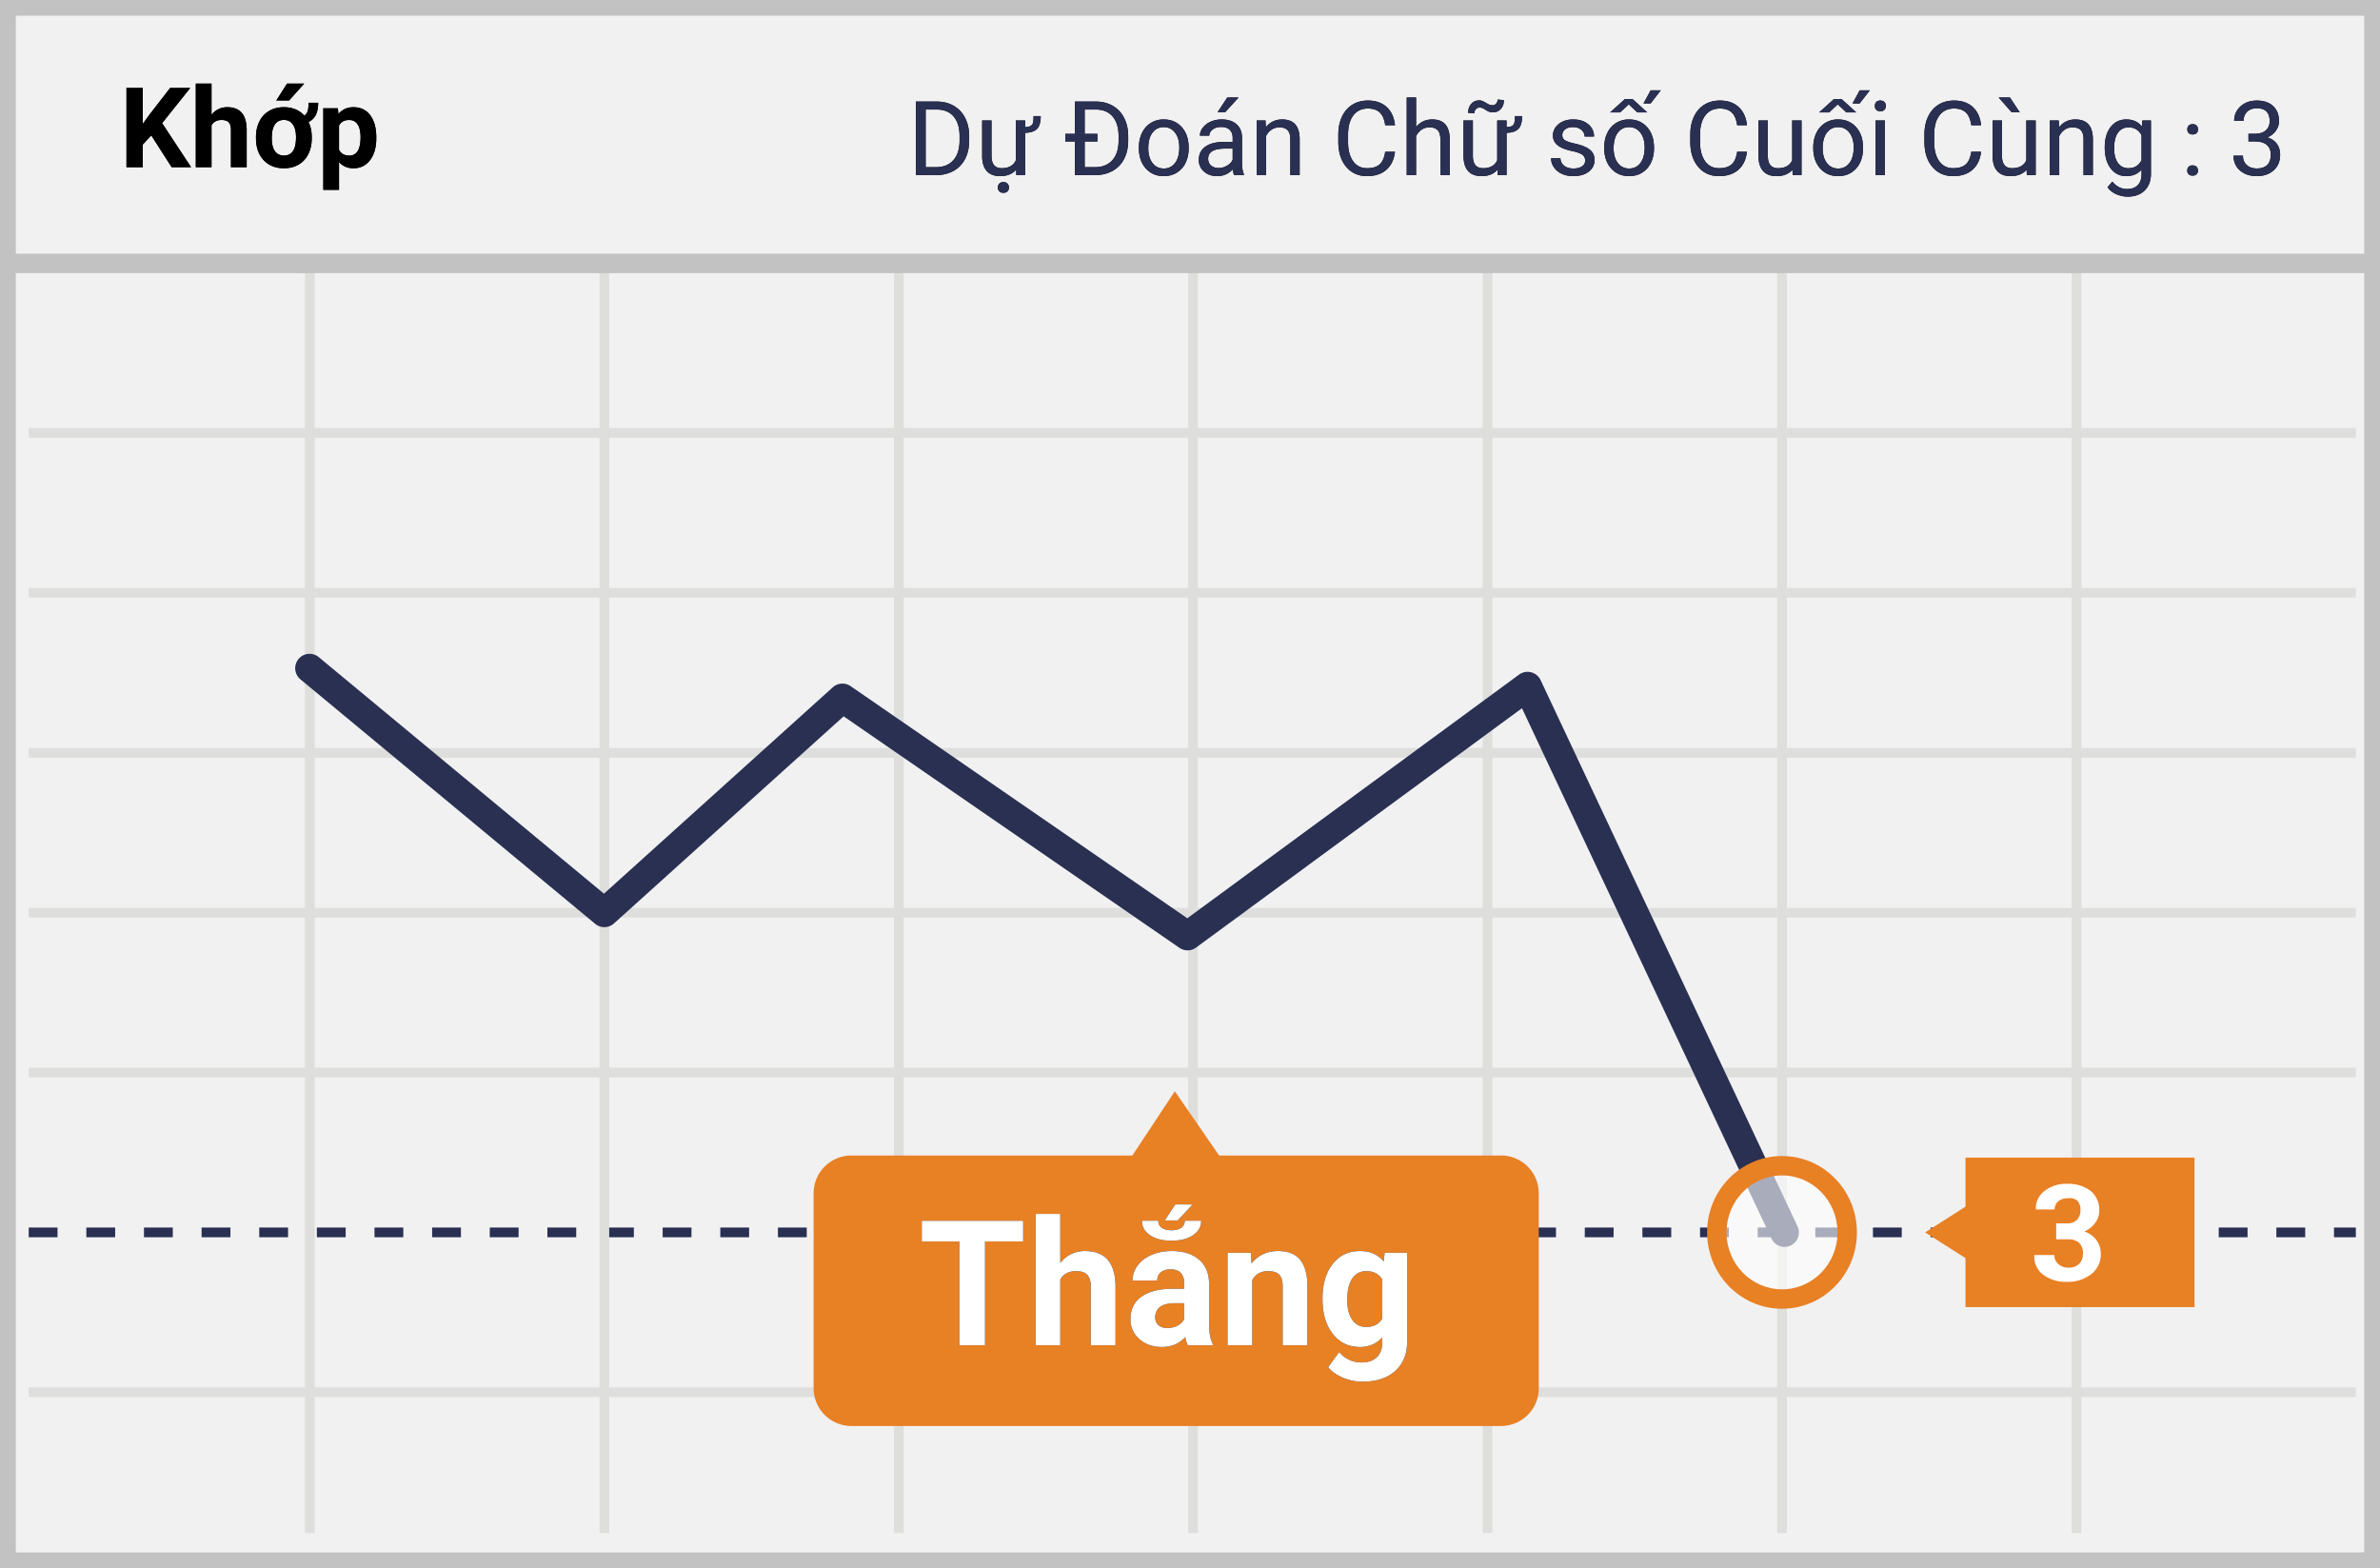 <svg width="299" height="197" xmlns="http://www.w3.org/2000/svg" xmlns:xlink="http://www.w3.org/1999/xlink"><defs><path d="M115.073 22v-9.242h2.609c.804 0 1.515.178 2.132.533a3.606 3.606 0 0 1 1.432 1.517c.336.656.507 1.41.51 2.26v.59c0 .872-.167 1.636-.504 2.292a3.55 3.55 0 0 1-1.44 1.51c-.625.352-1.352.532-2.181.54h-2.558zm1.219-8.24v7.243h1.282c.94 0 1.67-.292 2.193-.876.522-.584.784-1.415.784-2.494v-.54c0-1.05-.247-1.865-.74-2.447-.493-.582-1.192-.877-2.098-.885h-1.421zm14.453.826c0 .762-.155 1.298-.466 1.61-.311.31-.806.474-1.483.491V22h-1.117l-.025-.68c-.457.538-1.128.807-2.012.807-.732 0-1.29-.213-1.673-.638-.383-.425-.577-1.055-.58-1.888v-4.47h1.174v4.438c0 1.04.423 1.561 1.269 1.561.897 0 1.494-.334 1.79-1.003v-4.995h1.174v.831c.288-.008.504-.05.648-.123a.637.637 0 0 0 .308-.34c.061-.152.092-.457.092-.914h.901zm-5.383 8.97c0-.191.058-.352.175-.483.116-.131.289-.197.517-.197.229 0 .402.066.52.197a.694.694 0 0 1 .178.482c0 .19-.059.35-.177.476-.119.127-.292.19-.52.19-.23 0-.402-.063-.518-.19a.678.678 0 0 1-.175-.476zM135.05 22v-4.228h-1.219v-.958h1.219v-4.056h2.609c.804 0 1.515.178 2.133.533a3.606 3.606 0 0 1 1.43 1.517c.337.656.508 1.41.512 2.26v.59c0 .872-.168 1.636-.505 2.292a3.55 3.55 0 0 1-1.44 1.51c-.625.352-1.352.532-2.181.54h-2.558zm2.818-4.228h-1.6v3.231h1.276c.94 0 1.67-.29 2.194-.87.522-.579.786-1.396.79-2.45v-.59c0-1.05-.247-1.865-.74-2.447-.493-.582-1.192-.877-2.098-.885h-1.421v3.053h1.6v.958zm5.212.73c0-.672.132-1.278.396-1.815a2.96 2.96 0 0 1 1.105-1.244 3.007 3.007 0 0 1 1.615-.438c.936 0 1.692.324 2.27.971.577.648.866 1.509.866 2.584v.082c0 .669-.128 1.269-.384 1.8a2.916 2.916 0 0 1-1.098 1.24c-.476.297-1.023.445-1.641.445-.931 0-1.685-.324-2.263-.971-.578-.648-.866-1.505-.866-2.571v-.083zm1.18.14c0 .762.177 1.373.53 1.835.354.46.827.691 1.419.691.597 0 1.07-.233 1.422-.701.351-.468.527-1.122.527-1.965 0-.753-.18-1.363-.537-1.83a1.705 1.705 0 0 0-1.425-.702c-.58 0-1.047.23-1.403.692-.355.46-.533 1.121-.533 1.98zM155.044 22c-.068-.135-.123-.377-.165-.724-.546.567-1.198.851-1.955.851-.677 0-1.233-.192-1.666-.575a1.859 1.859 0 0 1-.651-1.456c0-.715.272-1.27.816-1.667.543-.395 1.308-.593 2.294-.593h1.143v-.54c0-.41-.123-.737-.368-.98-.246-.244-.608-.365-1.086-.365-.419 0-.77.105-1.053.317-.284.212-.426.468-.426.768h-1.18c0-.343.121-.674.365-.993.243-.32.573-.573.99-.759.417-.186.875-.28 1.374-.28.791 0 1.411.199 1.86.594.449.396.681.94.698 1.635v3.161c0 .63.08 1.132.241 1.504V22h-1.231zm-1.949-.895c.368 0 .717-.095 1.048-.286.33-.19.569-.438.717-.742v-1.41h-.92c-1.44 0-2.159.422-2.159 1.264 0 .368.123.656.368.863.246.207.561.311.946.311zm1.086-8.855h1.422l-1.702 1.866h-.945l1.225-1.866zm4.805 2.882l.038.863c.525-.66 1.21-.99 2.057-.99 1.451 0 2.183.819 2.196 2.456V22h-1.174v-4.545c-.005-.495-.118-.861-.34-1.098-.222-.237-.568-.356-1.038-.356-.38 0-.715.102-1.003.305-.288.203-.512.47-.673.8V22h-1.174v-6.868h1.11zm16.263 3.935c-.115.978-.475 1.732-1.083 2.263-.607.531-1.414.797-2.421.797-1.092 0-1.967-.391-2.625-1.174-.658-.783-.987-1.83-.987-3.142v-.89c0-.858.153-1.614.46-2.265.307-.652.742-1.152 1.304-1.501.563-.35 1.215-.524 1.956-.524.981 0 1.768.274 2.36.822.593.548.938 1.306 1.036 2.276h-1.226c-.105-.737-.335-1.27-.688-1.6-.354-.33-.848-.495-1.482-.495-.78 0-1.39.288-1.832.863-.442.576-.663 1.394-.663 2.457v.895c0 1.003.21 1.8.628 2.393.42.592 1.005.888 1.759.888.677 0 1.196-.153 1.558-.46.362-.307.602-.84.72-1.603h1.226zm2.653-3.104c.52-.639 1.197-.958 2.031-.958 1.452 0 2.184.819 2.196 2.456V22h-1.174v-4.545c-.004-.495-.117-.861-.34-1.098-.222-.237-.568-.356-1.037-.356-.381 0-.716.102-1.003.305-.288.203-.512.47-.673.8V22h-1.174v-9.75h1.174v3.713zm13.317-1.377c0 .762-.155 1.298-.466 1.61-.311.31-.805.474-1.482.491V22h-1.118l-.025-.68c-.457.538-1.128.807-2.012.807-.732 0-1.29-.213-1.673-.638-.383-.425-.576-1.055-.58-1.888v-4.47h1.174v4.438c0 1.04.423 1.561 1.27 1.561.896 0 1.493-.334 1.79-1.003v-4.995h1.174v.831c.287-.008.503-.05.647-.123a.637.637 0 0 0 .308-.34c.061-.152.092-.457.092-.914h.901zm-2.285-2.006c0 .457-.13.827-.39 1.11-.26.284-.585.426-.975.426a1.43 1.43 0 0 1-.45-.063 2.432 2.432 0 0 1-.499-.26c-.205-.132-.353-.211-.444-.239a1.087 1.087 0 0 0-.314-.04.582.582 0 0 0-.445.2.725.725 0 0 0-.184.51l-.787-.044c0-.453.128-.828.384-1.124.256-.296.581-.444.975-.444.148 0 .281.021.4.063.118.043.279.125.482.248.203.123.359.203.467.241.107.038.227.057.358.057a.568.568 0 0 0 .454-.216.757.757 0 0 0 .181-.501l.787.076zm10.213 7.598c0-.317-.12-.564-.358-.74-.24-.175-.656-.326-1.25-.453-.595-.127-1.067-.28-1.416-.457-.35-.178-.607-.39-.775-.635a1.518 1.518 0 0 1-.25-.876c0-.563.238-1.039.714-1.428.476-.39 1.084-.584 1.825-.584.778 0 1.41.2 1.894.603.485.402.727.916.727 1.542h-1.18c0-.321-.137-.598-.41-.831-.273-.233-.617-.35-1.031-.35-.428 0-.762.094-1.003.28a.88.88 0 0 0-.362.73c0 .284.112.497.336.641.225.144.63.282 1.216.413.586.13 1.061.287 1.425.47.364.181.634.4.81.656.175.256.263.569.263.937 0 .613-.246 1.105-.737 1.476-.49.37-1.127.555-1.91.555-.55 0-1.037-.097-1.46-.292a2.374 2.374 0 0 1-.994-.816 1.966 1.966 0 0 1-.358-1.133h1.174c.021.394.179.706.473.937.294.23.682.345 1.165.345.444 0 .8-.09 1.07-.27.268-.18.402-.42.402-.72zm2.394-1.676c0-.672.132-1.278.396-1.815a2.96 2.96 0 0 1 1.105-1.244 3.007 3.007 0 0 1 1.615-.438c.935 0 1.692.324 2.27.971.577.648.866 1.509.866 2.584v.082c0 .669-.128 1.269-.384 1.8a2.916 2.916 0 0 1-1.098 1.24c-.476.297-1.023.445-1.641.445-.931 0-1.685-.324-2.263-.971-.578-.648-.866-1.505-.866-2.571v-.083zm1.18.14c0 .762.177 1.373.53 1.835.354.46.826.691 1.419.691.597 0 1.07-.233 1.422-.701.351-.468.527-1.122.527-1.965 0-.753-.18-1.363-.537-1.83a1.705 1.705 0 0 0-1.425-.702c-.58 0-1.047.23-1.403.692-.355.46-.533 1.121-.533 1.98zm1.416-6.195h.965l1.84 1.67h-1.25l-1.073-1.01-1.079 1.01h-1.257l1.854-1.67zm3.237-1.098h1.27l-1.276 1.644h-.895l.901-1.644zm12.092 7.718c-.114.978-.475 1.732-1.082 2.263-.607.531-1.414.797-2.422.797-1.091 0-1.966-.391-2.624-1.174-.658-.783-.987-1.83-.987-3.142v-.89c0-.858.153-1.614.46-2.265.307-.652.741-1.152 1.304-1.501.563-.35 1.215-.524 1.955-.524.982 0 1.77.274 2.362.822.592.548.937 1.306 1.034 2.276h-1.225c-.106-.737-.335-1.27-.689-1.6-.353-.33-.847-.495-1.482-.495-.778 0-1.389.288-1.831.863-.442.576-.663 1.394-.663 2.457v.895c0 1.003.21 1.8.628 2.393.419.592 1.005.888 1.758.888.677 0 1.197-.153 1.559-.46.362-.307.602-.84.72-1.603h1.225zm5.72 2.254c-.457.537-1.128.806-2.013.806-.732 0-1.29-.213-1.672-.638-.383-.425-.577-1.055-.581-1.888v-4.47h1.174v4.438c0 1.04.423 1.561 1.27 1.561.897 0 1.494-.334 1.79-1.003v-4.995h1.174V22h-1.117l-.025-.68zm2.615-2.819c0-.672.132-1.278.397-1.815a2.96 2.96 0 0 1 1.104-1.244 3.007 3.007 0 0 1 1.615-.438c.936 0 1.692.324 2.27.971.577.648.866 1.509.866 2.584v.082c0 .669-.128 1.269-.384 1.8a2.916 2.916 0 0 1-1.098 1.24c-.476.297-1.023.445-1.64.445-.932 0-1.686-.324-2.264-.971-.577-.648-.866-1.505-.866-2.571v-.083zm1.18.14c0 .762.177 1.373.53 1.835.354.46.827.691 1.42.691.596 0 1.07-.233 1.421-.701.351-.468.527-1.122.527-1.965 0-.753-.179-1.363-.536-1.83a1.705 1.705 0 0 0-1.426-.702c-.58 0-1.047.23-1.402.692-.356.46-.534 1.121-.534 1.98zm1.416-6.195h.965l1.84 1.67h-1.25l-1.073-1.01-1.079 1.01h-1.257l1.854-1.67zm3.237-1.098h1.27l-1.276 1.644h-.895l.901-1.644zM236.802 22h-1.175v-6.868h1.175V22zm-1.27-8.69c0-.19.058-.351.175-.482.116-.132.289-.197.517-.197.229 0 .402.065.52.197a.694.694 0 0 1 .178.482c0 .19-.059.35-.177.476-.119.127-.292.19-.52.19-.23 0-.402-.063-.518-.19a.678.678 0 0 1-.175-.476zm13.35 5.757c-.115.978-.476 1.732-1.083 2.263-.607.531-1.414.797-2.422.797-1.091 0-1.966-.391-2.624-1.174-.658-.783-.987-1.83-.987-3.142v-.89c0-.858.153-1.614.46-2.265.307-.652.741-1.152 1.304-1.501.563-.35 1.215-.524 1.955-.524.982 0 1.77.274 2.362.822.592.548.937 1.306 1.034 2.276h-1.225c-.106-.737-.335-1.27-.688-1.6-.354-.33-.848-.495-1.483-.495-.778 0-1.389.288-1.83.863-.443.576-.664 1.394-.664 2.457v.895c0 1.003.21 1.8.628 2.393.42.592 1.005.888 1.758.888.678 0 1.197-.153 1.559-.46.362-.307.602-.84.72-1.603h1.225zm5.719 2.254c-.457.537-1.128.806-2.013.806-.732 0-1.29-.213-1.672-.638-.383-.425-.577-1.055-.581-1.888v-4.47h1.174v4.438c0 1.04.423 1.561 1.27 1.561.897 0 1.494-.334 1.79-1.003v-4.995h1.174V22h-1.117l-.025-.68zm-.857-7.205h-1.01l-1.637-1.866h1.415l1.232 1.866zm4.894 1.016l.038.863c.525-.66 1.21-.99 2.056-.99 1.452 0 2.184.819 2.197 2.456V22h-1.175v-4.545c-.004-.495-.117-.861-.34-1.098-.221-.237-.567-.356-1.037-.356-.38 0-.715.102-1.003.305-.288.203-.512.47-.673.8V22h-1.174v-6.868h1.11zm5.782 3.377c0-1.07.248-1.922.743-2.555.495-.633 1.151-.95 1.968-.95.838 0 1.492.297 1.961.89l.057-.762h1.073v6.703c0 .889-.263 1.589-.79 2.101s-1.235.768-2.123.768c-.496 0-.98-.106-1.454-.317-.474-.212-.836-.502-1.085-.87l.609-.704c.503.622 1.12.933 1.847.933.571 0 1.017-.161 1.336-.483.32-.321.48-.774.48-1.358v-.59c-.47.541-1.111.812-1.924.812-.804 0-1.455-.324-1.952-.971-.497-.648-.746-1.53-.746-2.647zm1.181.133c0 .775.159 1.383.476 1.825.318.442.762.663 1.333.663.74 0 1.284-.336 1.632-1.009v-3.136c-.36-.656-.9-.984-1.62-.984-.57 0-1.017.223-1.339.667-.321.444-.482 1.102-.482 1.974z" id="a"/><path d="M282.476 16.808h.882c.554-.009.99-.155 1.308-.438.317-.284.476-.667.476-1.15 0-1.083-.54-1.624-1.62-1.624-.507 0-.912.145-1.215.435-.302.29-.453.673-.453 1.152h-1.175c0-.732.268-1.34.803-1.825.535-.485 1.216-.727 2.04-.727.873 0 1.556.23 2.051.692.495.461.743 1.102.743 1.923 0 .402-.13.791-.39 1.168-.26.377-.615.658-1.064.844.508.161.9.428 1.178.8.277.373.416.827.416 1.365 0 .83-.271 1.487-.813 1.974-.542.487-1.246.73-2.114.73-.867 0-1.573-.235-2.117-.705-.543-.47-.815-1.09-.815-1.86h1.18c0 .487.159.876.476 1.168.318.292.743.438 1.276.438.567 0 1.001-.148 1.302-.444.3-.296.45-.721.45-1.276 0-.537-.165-.95-.495-1.238-.33-.287-.806-.435-1.428-.444h-.882v-.958z" id="b"/><path d="M128.542 155.97h-4.791V169h-3.223v-13.03h-4.726v-2.61h12.74v2.61zm4.662 2.675c.824-.989 1.858-1.483 3.105-1.483 2.52 0 3.799 1.465 3.834 4.394V169h-3.104v-7.358c0-.666-.143-1.159-.43-1.477-.286-.32-.762-.478-1.428-.478-.91 0-1.569.35-1.977 1.052V169H130.1v-16.5h3.104v6.145zM149.221 169a3.448 3.448 0 0 1-.312-1.042c-.752.838-1.73 1.257-2.933 1.257-1.138 0-2.082-.33-2.83-.988-.748-.66-1.123-1.49-1.123-2.493 0-1.231.457-2.177 1.37-2.836.913-.658 2.233-.991 3.958-.999h1.43v-.666c0-.537-.139-.966-.414-1.289-.276-.322-.711-.483-1.306-.483-.522 0-.932.125-1.23.376-.297.25-.445.594-.445 1.031h-3.105c0-.673.208-1.296.623-1.869.416-.573 1.003-1.022 1.762-1.348.76-.326 1.611-.489 2.557-.489 1.432 0 2.569.36 3.41 1.08.842.72 1.262 1.731 1.262 3.034v5.038c.008 1.103.162 1.938.462 2.503V169h-3.136zm-2.568-2.16c.459 0 .881-.101 1.268-.305a2.01 2.01 0 0 0 .86-.822v-1.998h-1.161c-1.554 0-2.381.537-2.481 1.611l-.011.183c0 .387.136.705.408.956.272.25.645.376 1.117.376zm4.254-13.491c0 .744-.338 1.35-1.015 1.815-.677.466-1.58.698-2.712.698-1.132 0-2.034-.23-2.707-.693-.674-.461-1.01-1.068-1.01-1.82h2.052c0 .386.145.684.435.891.29.208.7.312 1.23.312.537 0 .949-.108 1.235-.323.286-.214.43-.508.43-.88h2.062zm-3.255-2.041h2.18l-1.879 2.008h-1.622l1.321-2.008zm9.486 6.069l.096 1.343c.831-1.039 1.945-1.558 3.341-1.558 1.232 0 2.149.362 2.75 1.085.602.723.91 1.805.924 3.244V169h-3.105v-7.434c0-.658-.143-1.136-.43-1.434-.286-.297-.762-.445-1.428-.445-.874 0-1.529.372-1.966 1.117V169h-3.104v-11.623h2.922zm9.012 5.726c0-1.784.425-3.22 1.273-4.308.849-1.089 1.993-1.633 3.432-1.633 1.275 0 2.267.437 2.976 1.31l.129-1.095h2.814v11.236c0 1.017-.23 1.902-.693 2.654-.461.752-1.111 1.324-1.95 1.718-.837.394-1.818.591-2.943.591-.852 0-1.683-.17-2.492-.51-.809-.34-1.421-.779-1.837-1.316l1.375-1.89c.774.866 1.712 1.3 2.815 1.3.823 0 1.464-.221 1.923-.661.458-.44.687-1.066.687-1.875v-.623c-.716.81-1.658 1.214-2.825 1.214-1.397 0-2.526-.546-3.39-1.638-.862-1.092-1.294-2.54-1.294-4.346v-.128zm3.105.225c0 1.053.211 1.878.634 2.476.422.598 1.002.897 1.74.897.945 0 1.622-.354 2.03-1.063v-4.888c-.415-.709-1.085-1.063-2.009-1.063-.744 0-1.33.304-1.756.913-.426.608-.64 1.518-.64 2.728z" id="c"/><path d="M19.006 17.008l-1.067 1.148V21h-2.05v-9.953h2.05v4.512l.903-1.238 2.536-3.274H23.9l-3.534 4.423L24.003 21h-2.44l-2.557-3.992zm7.567-2.598c.524-.629 1.183-.943 1.976-.943 1.604 0 2.417.932 2.44 2.796V21h-1.975v-4.683c0-.423-.091-.737-.274-.94-.182-.202-.485-.304-.909-.304-.579 0-.998.224-1.258.67V21h-1.975V10.5h1.975v3.91zm5.585 2.823c0-.738.143-1.394.427-1.968a3.096 3.096 0 0 1 1.227-1.33c.534-.312 1.149-.468 1.846-.468 1.08 0 1.94.353 2.577 1.06.21-.133.351-.337.424-.612.073-.276.11-.61.11-1.002h1.203c0 1.24-.404 2.042-1.21 2.406.269.56.403 1.199.403 1.914v.144c0 .738-.142 1.394-.427 1.969a3.094 3.094 0 0 1-1.217 1.326c-.526.31-1.143.465-1.85.465-1.02 0-1.847-.317-2.48-.95-.634-.634-.976-1.488-1.026-2.564l-.007-.39zm1.983.144c0 .702.132 1.238.396 1.61.264.371.643.557 1.135.557.483 0 .857-.185 1.121-.554.264-.369.396-.955.396-1.757 0-.683-.132-1.215-.396-1.596-.264-.38-.643-.57-1.135-.57-.483 0-.857.187-1.12.563-.265.376-.397.959-.397 1.747zm1.92-6.877h2.154l-1.894 2.12h-1.606l1.347-2.12zm11.211 6.87c0 1.14-.258 2.052-.775 2.738-.518.686-1.216 1.029-2.096 1.029-.747 0-1.35-.26-1.811-.78v3.487h-1.976v-10.24h1.832l.069.724c.478-.574 1.103-.861 1.873-.861.911 0 1.62.337 2.126 1.012.506.674.758 1.604.758 2.789v.102zm-1.975-.143c0-.689-.122-1.22-.366-1.593-.244-.374-.598-.56-1.063-.56-.62 0-1.046.236-1.278.71v3.028c.241.488.672.732 1.292.732.943 0 1.415-.773 1.415-2.317z" id="d"/><path d="M274.785 21.432c0-.188.056-.344.167-.47.111-.124.278-.187.501-.187.223 0 .392.063.507.188a.665.665 0 0 1 .173.469.63.63 0 0 1-.173.45c-.115.122-.284.182-.507.182-.223 0-.39-.06-.5-.181a.641.641 0 0 1-.168-.451zm.006-5.174c0-.188.056-.344.167-.469.111-.125.278-.187.501-.187.223 0 .392.062.507.187a.665.665 0 0 1 .173.469.63.63 0 0 1-.173.451c-.115.121-.284.182-.507.182-.223 0-.39-.06-.501-.182a.641.641 0 0 1-.167-.451z" id="e"/></defs><g fill="none" fill-rule="evenodd"><path fill="#F1F1F2" d="M0 0h299v197H0z"/><path d="M1.987 1.98v193.04h295.026V1.98H1.987zM299 0v197H0V0h299z" fill="#C2C2C2" fill-rule="nonzero"/><g transform="translate(1 32)"><path d="M2.607 22.997v-1.22h292.358v1.22H2.607zm0 20.08v-1.22h292.358v1.22H2.607zm0 60.273v-1.22h292.358v1.22H2.607z" fill="#DEDEDD" fill-rule="nonzero"/><path d="M2.607 123.43v-1.22h3.62v1.22h-3.62zm7.24 0v-1.22h3.62v1.22h-3.62zm7.24 0v-1.22h3.621v1.22h-3.62zm7.241 0v-1.22h3.62v1.22h-3.62zm7.24 0v-1.22h3.62v1.22h-3.62zm7.241 0v-1.22h3.62v1.22h-3.62zm7.24 0v-1.22h3.62v1.22h-3.62zm7.24 0v-1.22h3.62v1.22h-3.62zm7.241 0v-1.22h3.62v1.22h-3.62zm7.24 0v-1.22h3.62v1.22h-3.62zm7.24 0v-1.22h3.621v1.22h-3.62zm7.241 0v-1.22h3.62v1.22h-3.62zm7.24 0v-1.22h3.62v1.22h-3.62zm7.241 0v-1.22h3.62v1.22h-3.62zm7.24 0v-1.22h3.62v1.22h-3.62zm7.24 0v-1.22h3.62v1.22h-3.62zm7.241 0v-1.22h3.62v1.22h-3.62zm7.24 0v-1.22h3.62v1.22h-3.62zm7.24 0v-1.22h3.621v1.22h-3.62zm7.241 0v-1.22h3.62v1.22h-3.62zm7.24 0v-1.22h3.62v1.22h-3.62zm7.241 0v-1.22h3.62v1.22h-3.62zm7.24 0v-1.22h3.62v1.22h-3.62zm7.24 0v-1.22h3.62v1.22h-3.62zm7.241 0v-1.22h3.62v1.22h-3.62zm7.24 0v-1.22h3.62v1.22h-3.62zm7.24 0v-1.22h3.621v1.22h-3.62zm7.241 0v-1.22h3.62v1.22h-3.62zm7.24 0v-1.22h3.62v1.22h-3.62zm7.241 0v-1.22h3.62v1.22h-3.62zm7.24 0v-1.22h3.62v1.22h-3.62zm7.24 0v-1.22h3.621v1.22h-3.62zm7.241 0v-1.22h3.62v1.22h-3.62zm7.24 0v-1.22h3.62v1.22h-3.62zm7.24 0v-1.22h3.621v1.22h-3.62zm7.241 0v-1.22h3.62v1.22h-3.62zm7.24 0v-1.22h3.62v1.22h-3.62zm7.241 0v-1.22h3.62v1.22h-3.62zm7.24 0v-1.22h3.62v1.22h-3.62zm7.24 0v-1.22h3.621v1.22h-3.62zm7.241 0v-1.22h2.743v1.22h-2.743z" fill="#293052" fill-rule="nonzero"/><path d="M2.607 143.508v-1.22h292.358v1.22H2.607zm34.71-141.2h1.22V160.59h-1.22V2.308zm36.998 0h1.22V160.59h-1.22V2.308zm36.997 0h1.22V160.59h-1.22V2.308zm36.96 0h1.219V160.59h-1.22V2.308zm36.996 0h1.22V160.59h-1.22V2.308zm36.998 0h1.22V160.59h-1.22V2.308zm36.997 0h1.219V160.59h-1.22V2.308zM2.607 83.272v-1.22h292.358v1.22H2.607zm0-20.08v-1.22h292.358v1.22H2.607z" fill="#DEDEDD" fill-rule="nonzero"/><path fill="#C2C2C2" fill-rule="nonzero" d="M.511 2.315V-.123h296.587v2.438z"/><path d="M148.162 83.358l41.674-30.607a1.81 1.81 0 0 1 2.71.689l32.272 68.61a1.81 1.81 0 1 1-3.276 1.54l-31.336-66.619-40.94 30.067a1.81 1.81 0 0 1-2.098.031L104.985 57.99 76.137 84.006a1.81 1.81 0 0 1-2.368.05L36.772 53.367a1.81 1.81 0 1 1 2.31-2.786l35.793 29.687 28.748-25.925a1.81 1.81 0 0 1 2.24-.146l42.299 29.16z" fill="#293052" fill-rule="nonzero"/><path d="M187.44 113.159h-35.282l-5.563-8.07-5.334 8.07h-35.283a4.765 4.765 0 0 0-3.366 1.384 4.733 4.733 0 0 0-1.397 3.351v24.512a4.733 4.733 0 0 0 1.397 3.35 4.765 4.765 0 0 0 3.366 1.385h81.462a4.778 4.778 0 0 0 3.442-1.346 4.722 4.722 0 0 0 1.435-3.39v-24.473a4.722 4.722 0 0 0-1.421-3.414 4.778 4.778 0 0 0-3.456-1.36v.001z" fill="#E88024"/><ellipse fill="#FFF" opacity=".6" cx="222.875" cy="122.82" rx="8.192" ry="8.373"/><path d="M222.876 132.411c-5.204 0-9.412-4.3-9.412-9.592 0-5.292 4.208-9.592 9.412-9.592 5.204 0 9.411 4.3 9.411 9.592 0 5.292-4.207 9.592-9.411 9.592zm0-2.438c3.845 0 6.973-3.197 6.973-7.154s-3.128-7.154-6.973-7.154c-3.845 0-6.974 3.197-6.974 7.154s3.129 7.154 6.974 7.154z" fill="#E88024" fill-rule="nonzero"/><path fill="#E88024" d="M245.927 113.424h28.767v18.79h-28.766z"/><path fill="#E88024" d="M249.433 122.82l-3.354 3.333-5.22-3.334 5.22-3.333z"/><path d="M257.32 121.683h1.372c.464.033.923-.132 1.257-.455.295-.348.445-.795.42-1.25a1.624 1.624 0 0 0-.42-1.174 1.608 1.608 0 0 0-1.22-.266 1.682 1.682 0 0 0-1.143.38c-.301.253-.469.63-.457 1.022h-2.363a2.721 2.721 0 0 1 1.068-2.31 4.322 4.322 0 0 1 2.82-.91 4.667 4.667 0 0 1 2.971.871 3.06 3.06 0 0 1 1.105 2.539 2.528 2.528 0 0 1-.496 1.477 3.35 3.35 0 0 1-1.371 1.099 3.05 3.05 0 0 1 1.525 1.098 2.87 2.87 0 0 1 .533 1.705 3.1 3.1 0 0 1-1.22 2.576c-.89.658-1.979.992-3.086.947a4.744 4.744 0 0 1-2.895-.87 2.796 2.796 0 0 1-1.144-2.501h2.515c-.01.432.17.848.496 1.136.346.304.794.467 1.257.455.488.032.967-.132 1.334-.455a1.66 1.66 0 0 0 .494-1.25 1.812 1.812 0 0 0-.456-1.402 1.989 1.989 0 0 0-1.41-.454h-1.486v-2.008z" fill="#FFF"/></g><use fill="#000" xlink:href="#a"/><use fill="#2A3052" xlink:href="#a"/><use fill="#000" xlink:href="#b"/><use fill="#2A3052" xlink:href="#b"/><g><use fill="#000" xlink:href="#c"/><use fill="#FFF" xlink:href="#c"/></g><g fill="#000"><use xlink:href="#d"/><use xlink:href="#d"/></g><g><use fill="#000" xlink:href="#e"/><use fill="#2A3052" xlink:href="#e"/></g></g></svg>